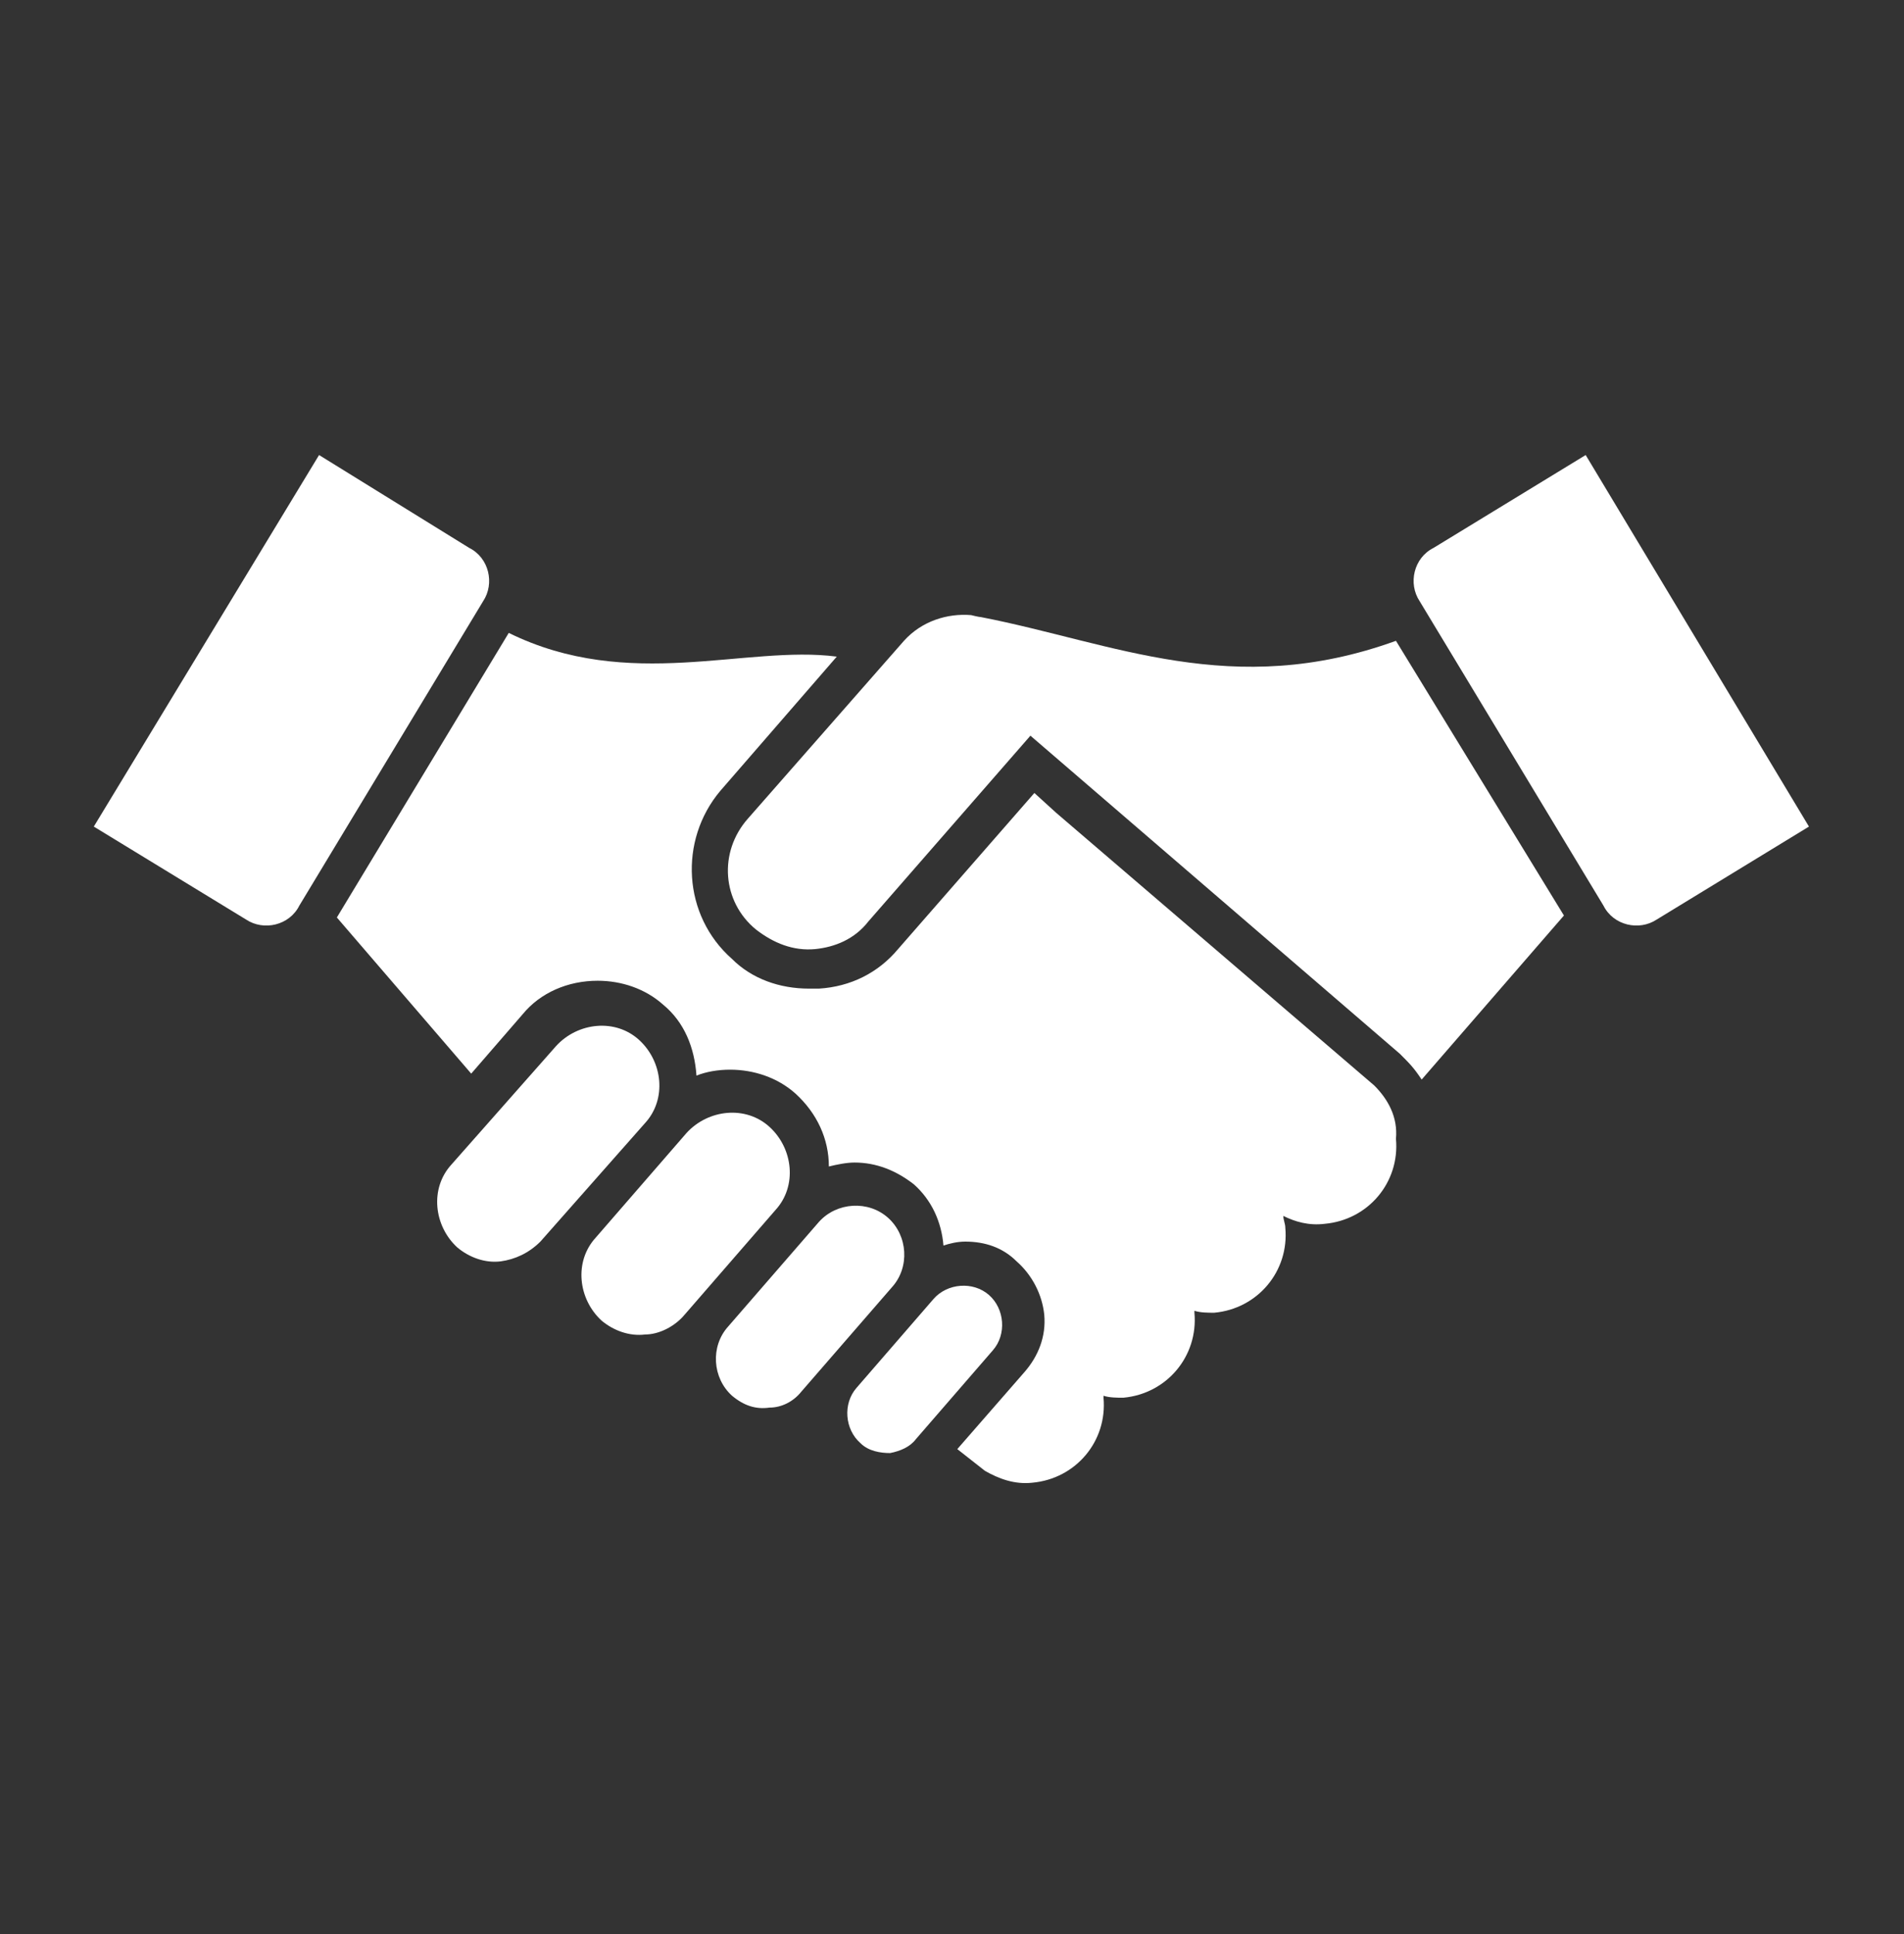 <svg width="64" height="65" viewBox="0 0 64 65" fill="none" xmlns="http://www.w3.org/2000/svg">
<rect x="0" y="0" width="64" height="65" fill="#333333" stroke="none"/>
<path d="M29.92 48.835C29.588 48.835 29.19 48.769 28.924 48.503C28.393 48.038 28.326 47.174 28.791 46.643L31.381 43.654C31.846 43.123 32.71 43.056 33.241 43.521C33.773 43.986 33.839 44.85 33.374 45.381L30.784 48.37C30.584 48.636 30.252 48.769 29.92 48.835Z" fill="white"/>
<path d="M25.869 47.307C25.404 47.374 25.005 47.241 24.607 46.909C23.942 46.311 23.876 45.248 24.474 44.584L27.529 41.064C28.127 40.4 29.189 40.333 29.854 40.931C30.518 41.529 30.584 42.592 29.986 43.256L26.931 46.776C26.666 47.108 26.267 47.307 25.869 47.307Z" fill="white"/>
<path d="M21.684 44.85C21.153 44.916 20.621 44.717 20.223 44.385C19.426 43.654 19.293 42.392 20.024 41.595L23.079 38.075C23.809 37.278 25.072 37.145 25.869 37.876C26.666 38.606 26.798 39.868 26.068 40.665L23.012 44.185C22.68 44.584 22.149 44.85 21.684 44.85Z" fill="white"/>
<path d="M16.835 42.392C16.304 42.459 15.773 42.259 15.374 41.927C14.577 41.197 14.444 39.934 15.175 39.138L18.695 35.152C19.426 34.355 20.688 34.222 21.485 34.953C22.282 35.684 22.415 36.946 21.684 37.743L18.164 41.728C17.765 42.126 17.3 42.326 16.835 42.392Z" fill="white"/>
<path d="M3.153 27.78L8.268 30.902C8.865 31.3 9.729 31.101 10.061 30.437L16.238 20.208C16.636 19.61 16.437 18.747 15.773 18.415L10.725 15.293L3.153 27.78Z" fill="white"/>
<path d="M46.193 36.481L35.499 27.315L34.769 26.651L30.186 31.898C29.521 32.695 28.592 33.16 27.529 33.226C27.396 33.226 27.263 33.226 27.197 33.226C26.201 33.226 25.271 32.894 24.607 32.23C22.946 30.769 22.813 28.245 24.208 26.584L28.127 22.068C25.072 21.669 21.153 23.264 17.101 21.271L11.323 30.835L15.839 36.083L17.566 34.09C18.164 33.359 19.094 32.961 20.09 32.961C20.887 32.961 21.684 33.226 22.282 33.758C23.012 34.356 23.345 35.219 23.411 36.149C23.743 36.016 24.142 35.95 24.54 35.95C25.337 35.95 26.134 36.215 26.732 36.747C27.462 37.411 27.861 38.274 27.861 39.204C28.127 39.138 28.459 39.071 28.724 39.071C29.455 39.071 30.119 39.337 30.717 39.802C31.315 40.333 31.647 41.064 31.713 41.861C31.913 41.794 32.178 41.728 32.444 41.728C33.108 41.728 33.706 41.927 34.171 42.392C34.702 42.857 35.034 43.521 35.101 44.186C35.167 44.916 34.901 45.58 34.437 46.112L32.178 48.702L33.108 49.433C33.573 49.698 34.104 49.898 34.702 49.831C36.163 49.698 37.226 48.436 37.093 46.975V46.909C37.293 46.975 37.558 46.975 37.758 46.975C39.219 46.842 40.281 45.58 40.149 44.119V44.053C40.348 44.119 40.614 44.119 40.813 44.119C42.274 43.986 43.337 42.724 43.204 41.263C43.204 41.13 43.137 40.997 43.137 40.865C43.536 41.064 44.001 41.197 44.532 41.13C45.993 40.997 47.056 39.736 46.923 38.274C46.99 37.544 46.658 36.946 46.193 36.481Z" fill="white"/>
<path d="M60.805 27.78L55.691 30.902C55.093 31.3 54.23 31.101 53.898 30.437L47.721 20.208C47.322 19.61 47.521 18.747 48.185 18.415L53.3 15.293L60.805 27.78Z" fill="white"/>
<path d="M46.923 21.537C41.411 23.529 37.425 21.603 32.975 20.74C32.909 20.74 32.643 20.673 32.643 20.673C31.846 20.607 30.983 20.872 30.385 21.537L25.138 27.514C24.142 28.643 24.274 30.304 25.404 31.234C26.001 31.699 26.666 31.965 27.396 31.898C28.06 31.832 28.725 31.566 29.189 30.968L34.636 24.725L47.056 35.418C47.388 35.75 47.521 35.883 47.787 36.282L52.569 30.769L46.923 21.537Z" fill="white"/>
</svg>
